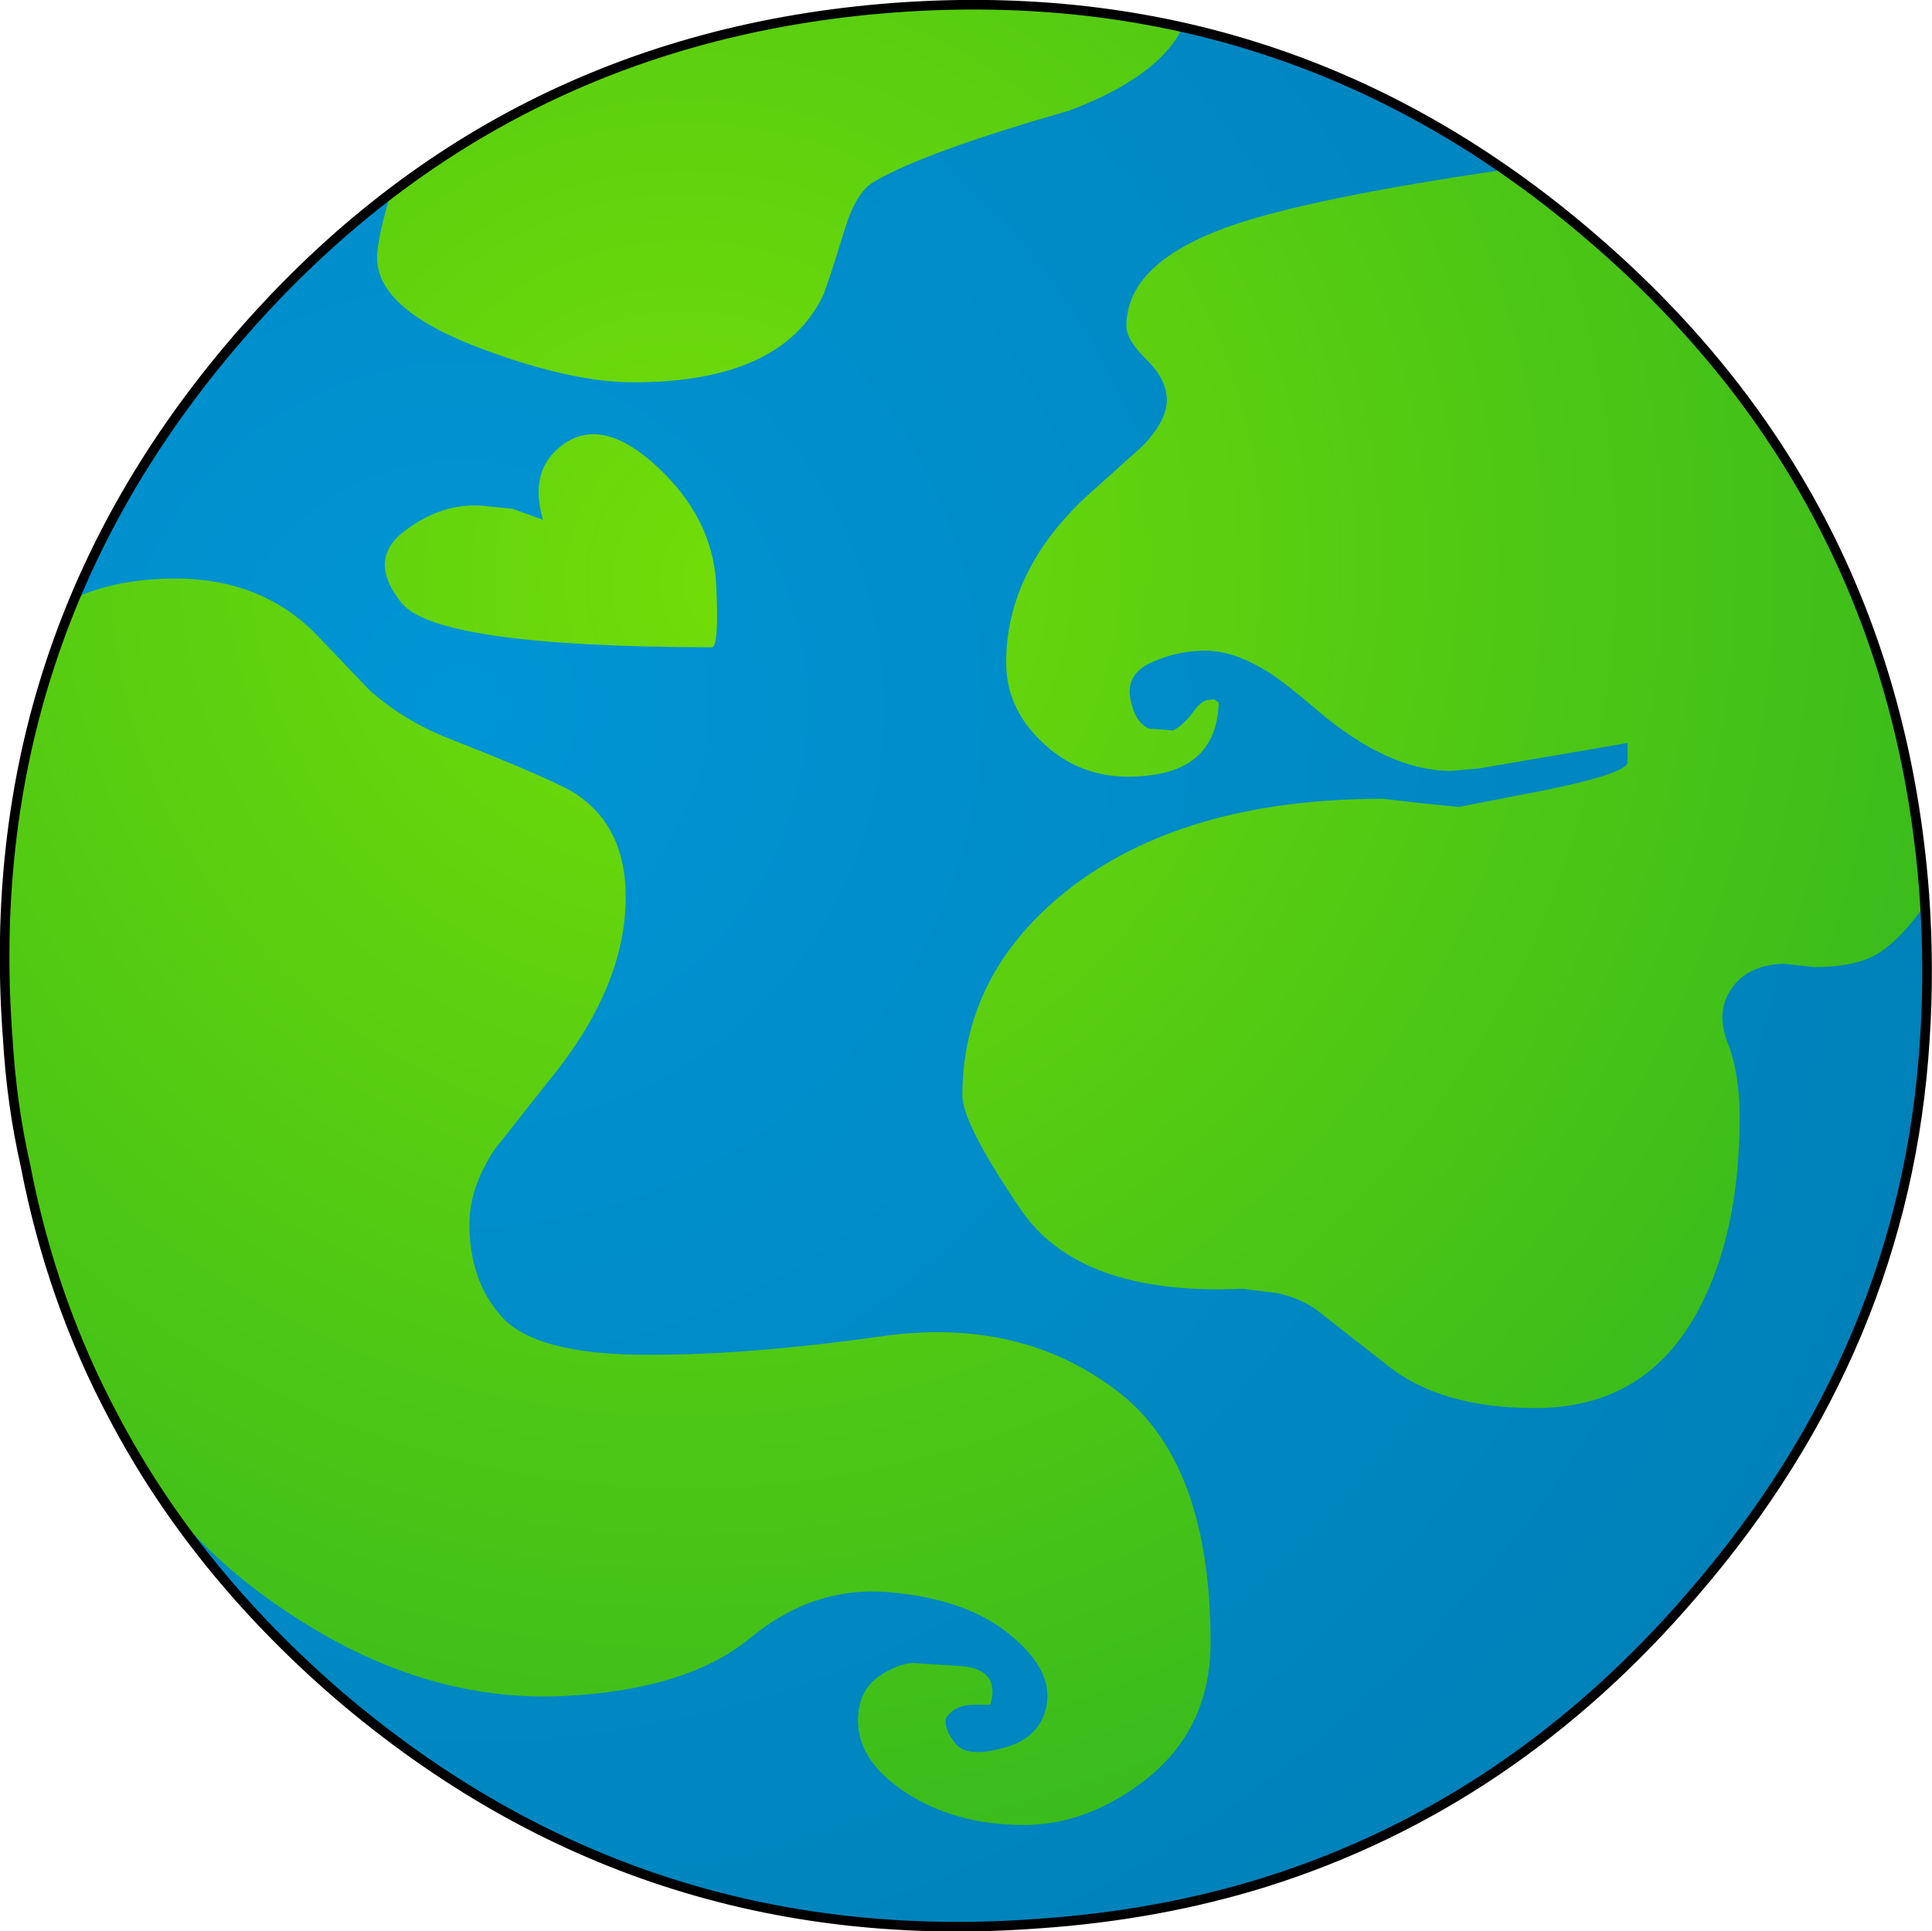 <?xml version="1.0" encoding="UTF-8" standalone="no"?>
<svg xmlns:xlink="http://www.w3.org/1999/xlink" height="200.8px" width="200.85px" xmlns="http://www.w3.org/2000/svg">
  <g transform="matrix(1.0, 0.0, 0.0, 1.0, 100.45, 111.4)">
    <path d="M99.65 -3.25 Q97.65 28.7 75.65 54.2 56.85 76.2 31.05 84.3 19.95 87.75 7.5 88.6 -33.85 91.7 -65.25 64.85 -80.2 51.95 -88.65 35.9 -95.1 23.8 -97.8 9.8 -99.25 3.4 -99.65 -3.5 -102.75 -44.8 -75.85 -76.1 -48.85 -107.5 -7.5 -110.6 33.75 -113.65 65.05 -86.7 96.5 -59.7 99.6 -18.45 100.15 -10.7 99.65 -3.25" fill="url(#gradient0)" fill-rule="evenodd" stroke="none"/>
    <path d="M22.5 -108.55 Q20.0 -103.4 10.7 -99.9 -4.45 -95.55 -9.6 -92.5 -11.45 -91.4 -12.6 -87.65 -14.4 -81.8 -14.9 -80.65 -19.25 -71.65 -34.6 -71.65 -40.95 -71.65 -50.0 -75.0 -61.25 -79.1 -61.25 -84.6 -61.25 -86.3 -60.15 -90.2 L-59.8 -91.3 Q-37.4 -108.35 -7.5 -110.6 8.2 -111.75 22.5 -108.55 M65.05 -86.7 Q96.5 -59.7 99.6 -18.45 L99.7 -17.4 Q97.15 -13.65 94.6 -12.15 L94.3 -12.0 94.1 -11.9 Q91.95 -10.85 88.1 -10.85 L84.95 -11.2 Q81.2 -11.05 79.55 -8.6 77.9 -6.2 79.15 -3.0 80.4 0.15 80.4 4.8 80.4 16.0 76.65 23.75 71.25 35.0 59.15 35.0 49.2 35.0 43.65 30.45 L36.3 24.7 Q34.5 23.5 32.35 23.05 L28.75 22.6 Q11.8 23.35 5.7 14.4 -0.4 5.45 -0.4 2.5 -0.4 -10.1 10.4 -18.75 22.5 -28.35 43.35 -28.35 L47.2 -27.9 51.2 -27.5 60.2 -29.25 Q68.5 -30.95 68.75 -32.1 L68.75 -34.15 53.3 -31.5 50.4 -31.25 Q43.9 -31.25 36.55 -37.5 32.75 -40.75 30.95 -41.8 27.65 -43.75 24.85 -43.75 22.0 -43.75 19.3 -42.55 16.6 -41.35 17.05 -38.8 17.5 -36.3 19.0 -35.65 L21.5 -35.45 Q22.5 -35.95 23.45 -37.2 24.4 -38.5 25.0 -38.6 L25.75 -38.7 26.25 -38.35 Q26.05 -31.85 19.55 -30.85 13.05 -29.85 8.6 -33.6 4.15 -37.35 4.15 -42.5 4.15 -52.0 12.5 -59.8 L18.25 -64.95 Q20.85 -67.6 20.85 -69.8 20.85 -71.95 18.75 -74.0 16.65 -76.05 16.65 -77.5 16.65 -84.1 27.45 -87.9 35.75 -90.8 55.9 -93.75 60.6 -90.55 65.05 -86.7 M-82.3 -51.25 Q-73.0 -51.25 -67.25 -45.1 L-62.05 -39.65 Q-58.45 -36.45 -53.75 -34.6 -42.3 -30.1 -40.35 -28.7 -35.4 -25.25 -35.4 -18.15 -35.4 -8.7 -43.5 1.1 L-49.1 8.2 Q-51.65 12.15 -51.65 15.85 -51.65 21.85 -48.2 25.6 -44.75 29.3 -34.1 29.45 -23.5 29.6 -8.9 27.55 5.65 25.45 15.85 33.35 25.4 40.75 25.4 59.4 25.4 68.8 17.9 74.2 12.15 78.35 6.0 78.35 -1.1 78.35 -6.25 75.0 -11.25 71.75 -11.25 67.5 -11.25 64.45 -9.15 62.95 -7.4 61.7 -5.65 61.5 L-0.2 61.85 Q3.55 62.35 2.5 65.85 L0.85 65.85 Q-1.25 65.85 -2.1 67.25 -2.35 68.4 -1.1 69.9 0.1 71.4 4.0 70.3 7.9 69.2 8.4 65.6 8.85 62.0 4.4 58.45 -0.05 54.85 -7.95 54.15 -15.85 53.45 -22.45 58.9 -29.05 64.35 -42.05 64.95 -55.05 65.5 -67.5 58.15 -80.0 50.75 -86.05 40.5 L-88.65 35.9 Q-95.1 23.8 -97.8 9.8 -99.25 3.4 -99.65 -3.5 -101.45 -27.65 -93.0 -48.35 L-91.85 -49.6 -91.0 -49.9 Q-87.1 -51.25 -82.3 -51.25" fill="url(#gradient1)" fill-rule="evenodd" stroke="none"/>
    <path d="M-32.1 -62.85 Q-26.4 -57.55 -26.0 -50.75 -25.65 -43.95 -26.5 -44.1 -55.0 -44.15 -58.7 -48.7 -62.4 -53.3 -58.25 -56.3 -54.15 -59.35 -49.65 -58.75 L-47.15 -58.5 -44.0 -57.35 Q-45.55 -62.55 -41.9 -65.2 -37.8 -68.15 -32.1 -62.85" fill="url(#gradient2)" fill-rule="evenodd" stroke="none"/>
    <path d="M99.65 -3.25 Q97.65 28.7 75.65 54.2 56.85 76.2 31.05 84.3 19.95 87.75 7.5 88.6 -33.85 91.7 -65.25 64.85 -80.2 51.95 -88.65 35.9 -95.1 23.8 -97.8 9.8 -99.25 3.4 -99.65 -3.5 -102.75 -44.8 -75.85 -76.1 -48.85 -107.5 -7.5 -110.6 33.75 -113.65 65.05 -86.7 96.5 -59.7 99.6 -18.45 100.15 -10.7 99.65 -3.25 Z" fill="none" stroke="#000000" stroke-linecap="round" stroke-linejoin="round" stroke-width="1.0"/>
  </g>
  <defs>
    <radialGradient cx="0" cy="0" gradientTransform="matrix(0.194, -0.015, 0.015, 0.194, -52.35, -37.9)" gradientUnits="userSpaceOnUse" id="gradient0" r="819.2" spreadMethod="pad">
      <stop offset="0.0" stop-color="#0095d5"/>
      <stop offset="1.0" stop-color="#0081b9"/>
    </radialGradient>
    <radialGradient cx="0" cy="0" gradientTransform="matrix(0.206, 0.0, 0.0, 0.206, -29.15, -53.35)" gradientUnits="userSpaceOnUse" id="gradient1" r="819.2" spreadMethod="pad">
      <stop offset="0.0" stop-color="#72dd07"/>
      <stop offset="1.0" stop-color="#2db421"/>
    </radialGradient>
    <radialGradient cx="0" cy="0" gradientTransform="matrix(0.206, 0.0, 0.0, 0.206, -23.35, -50.85)" gradientUnits="userSpaceOnUse" id="gradient2" r="819.2" spreadMethod="pad">
      <stop offset="0.0" stop-color="#72dd07"/>
      <stop offset="1.0" stop-color="#2db421"/>
    </radialGradient>
  </defs>
</svg>
